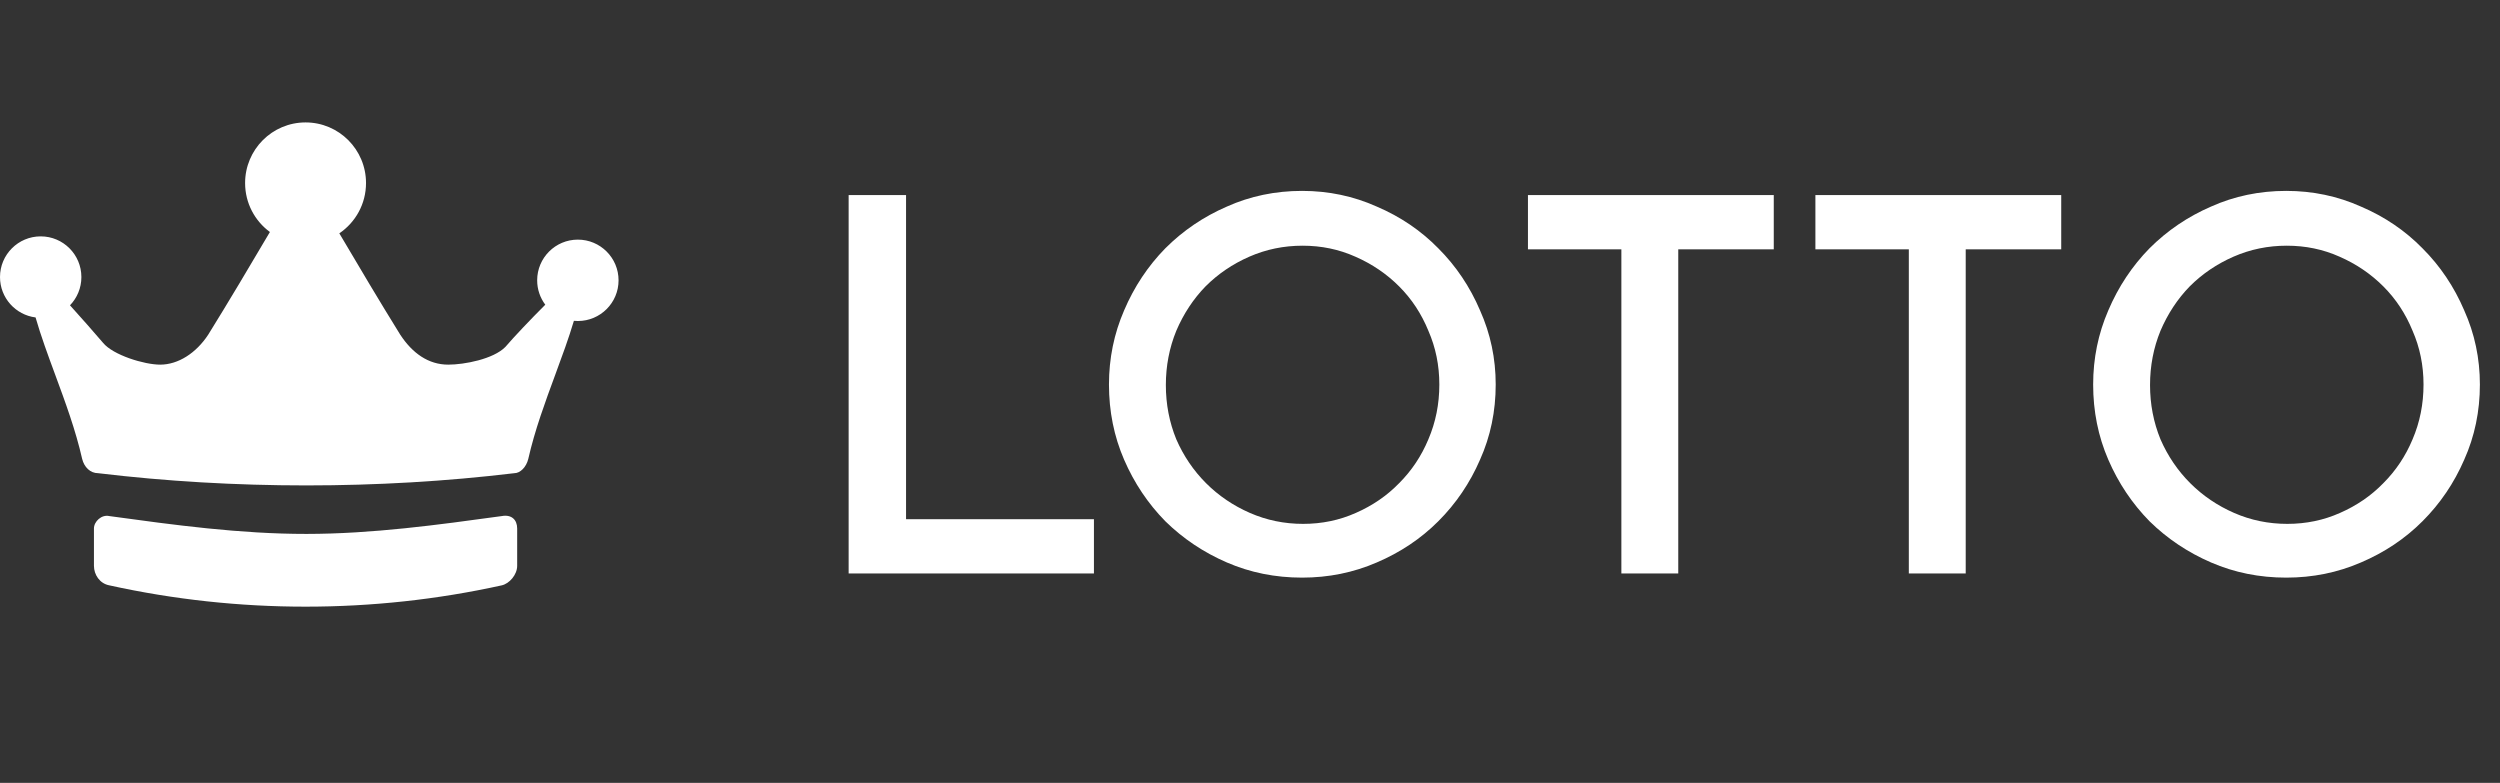 <svg width="776" height="243" viewBox="0 0 776 243" fill="none" xmlns="http://www.w3.org/2000/svg">
<rect x="0" y="0" width="776" height="243" fill="#333333" stroke="none"/>
<path d="M263.418 178V60.55H281.238V161.152H339.558V178H263.418ZM344.224 119.356C344.224 111.256 345.79 103.588 348.922 96.352C352.054 89.008 356.32 82.582 361.72 77.074C367.228 71.566 373.6 67.246 380.836 64.114C388.072 60.874 395.848 59.254 404.164 59.254C412.372 59.254 420.094 60.874 427.33 64.114C434.674 67.246 441.046 71.566 446.446 77.074C451.954 82.582 456.274 89.008 459.406 96.352C462.646 103.588 464.266 111.256 464.266 119.356C464.266 127.672 462.646 135.448 459.406 142.684C456.274 149.92 451.954 156.292 446.446 161.8C441.046 167.2 434.674 171.466 427.33 174.598C420.094 177.73 412.372 179.296 404.164 179.296C395.848 179.296 388.072 177.73 380.836 174.598C373.6 171.466 367.228 167.2 361.72 161.8C356.32 156.292 352.054 149.92 348.922 142.684C345.79 135.448 344.224 127.672 344.224 119.356ZM361.882 119.518C361.882 125.458 362.962 131.074 365.122 136.366C367.39 141.55 370.468 146.086 374.356 149.974C378.244 153.862 382.78 156.94 387.964 159.208C393.148 161.476 398.656 162.61 404.488 162.61C410.32 162.61 415.774 161.476 420.85 159.208C426.034 156.94 430.516 153.862 434.296 149.974C438.184 146.086 441.208 141.55 443.368 136.366C445.636 131.074 446.77 125.404 446.77 119.356C446.77 113.416 445.636 107.854 443.368 102.67C441.208 97.378 438.184 92.788 434.296 88.9C430.408 85.012 425.872 81.934 420.688 79.666C415.612 77.398 410.158 76.264 404.326 76.264C398.494 76.264 392.986 77.398 387.802 79.666C382.618 81.934 378.082 85.012 374.194 88.9C370.414 92.788 367.39 97.378 365.122 102.67C362.962 107.962 361.882 113.578 361.882 119.518ZM550.577 60.55V77.398H520.931V178H503.273V77.398H474.275V60.55H550.577ZM639.803 60.55V77.398H610.157V178H592.499V77.398H563.501V60.55H639.803ZM649.715 119.356C649.715 111.256 651.281 103.588 654.413 96.352C657.545 89.008 661.811 82.582 667.211 77.074C672.719 71.566 679.091 67.246 686.327 64.114C693.563 60.874 701.339 59.254 709.655 59.254C717.863 59.254 725.585 60.874 732.821 64.114C740.165 67.246 746.537 71.566 751.937 77.074C757.445 82.582 761.765 89.008 764.897 96.352C768.137 103.588 769.757 111.256 769.757 119.356C769.757 127.672 768.137 135.448 764.897 142.684C761.765 149.92 757.445 156.292 751.937 161.8C746.537 167.2 740.165 171.466 732.821 174.598C725.585 177.73 717.863 179.296 709.655 179.296C701.339 179.296 693.563 177.73 686.327 174.598C679.091 171.466 672.719 167.2 667.211 161.8C661.811 156.292 657.545 149.92 654.413 142.684C651.281 135.448 649.715 127.672 649.715 119.356ZM667.373 119.518C667.373 125.458 668.453 131.074 670.613 136.366C672.881 141.55 675.959 146.086 679.847 149.974C683.735 153.862 688.271 156.94 693.455 159.208C698.639 161.476 704.147 162.61 709.979 162.61C715.811 162.61 721.265 161.476 726.341 159.208C731.525 156.94 736.007 153.862 739.787 149.974C743.675 146.086 746.699 141.55 748.859 136.366C751.127 131.074 752.261 125.404 752.261 119.356C752.261 113.416 751.127 107.854 748.859 102.67C746.699 97.378 743.675 92.788 739.787 88.9C735.899 85.012 731.363 81.934 726.179 79.666C721.103 77.398 715.649 76.264 709.817 76.264C703.985 76.264 698.477 77.398 693.293 79.666C688.109 81.934 683.573 85.012 679.685 88.9C675.905 92.788 672.881 97.378 670.613 102.67C668.453 107.962 667.373 113.578 667.373 119.518Z" fill="white"/>
<path d="M160.53 164.048C160.53 161.291 158.738 159.637 155.753 160.189C135.841 162.933 115.486 165.715 95.129 165.728C74.583 165.741 54.035 162.958 33.938 160.189C31.55 159.637 29.161 161.843 29.161 164.048V175.627C29.161 178.384 30.953 181.141 33.938 181.692C73.946 190.514 115.745 190.514 155.753 181.692C158.141 181.141 160.53 178.384 160.53 175.627V164.048Z" fill="white"/>
<path fill-rule="evenodd" clip-rule="evenodd" d="M105.326 72.428C110.325 69.048 113.613 63.317 113.613 56.817C113.613 46.425 105.21 38 94.846 38C84.481 38 76.079 46.425 76.079 56.817C76.079 63.059 79.111 68.592 83.779 72.015C77.394 82.838 71.01 93.595 64.625 103.888C60.9 109.578 55.311 113.186 49.723 113.186C44.755 113.186 35.097 110.211 31.992 106.417C29.193 103.16 25.302 98.708 21.724 94.768C23.916 92.496 25.263 89.406 25.263 86C25.263 79.024 19.608 73.368 12.632 73.368C5.655 73.368 0 79.024 0 86C0 92.437 4.814 97.749 11.038 98.532C12.687 104.273 14.875 110.201 17.118 116.278C20.245 124.749 23.478 133.508 25.506 142.456C26.127 144.985 27.99 146.881 30.474 146.881C51.586 149.41 73.319 150.675 95.052 150.675C116.785 150.675 138.518 149.41 159.63 146.881C161.493 146.881 163.356 144.985 163.976 142.456C166.004 133.509 169.238 124.749 172.365 116.279L172.365 116.278L172.365 116.278L172.365 116.278C174.472 110.571 176.53 104.996 178.138 99.583C178.543 99.622 178.953 99.642 179.368 99.642C186.345 99.642 192 93.987 192 87.011C192 80.034 186.345 74.379 179.368 74.379C172.392 74.379 166.737 80.034 166.737 87.011C166.737 89.851 167.674 92.472 169.256 94.582C164.69 99.139 159.654 104.443 156.87 107.682C153.145 111.475 144.106 113.186 139.139 113.186C132.929 113.186 127.962 109.578 124.236 103.888C117.933 93.726 111.63 83.112 105.326 72.428Z" fill="white"/>
</svg>
